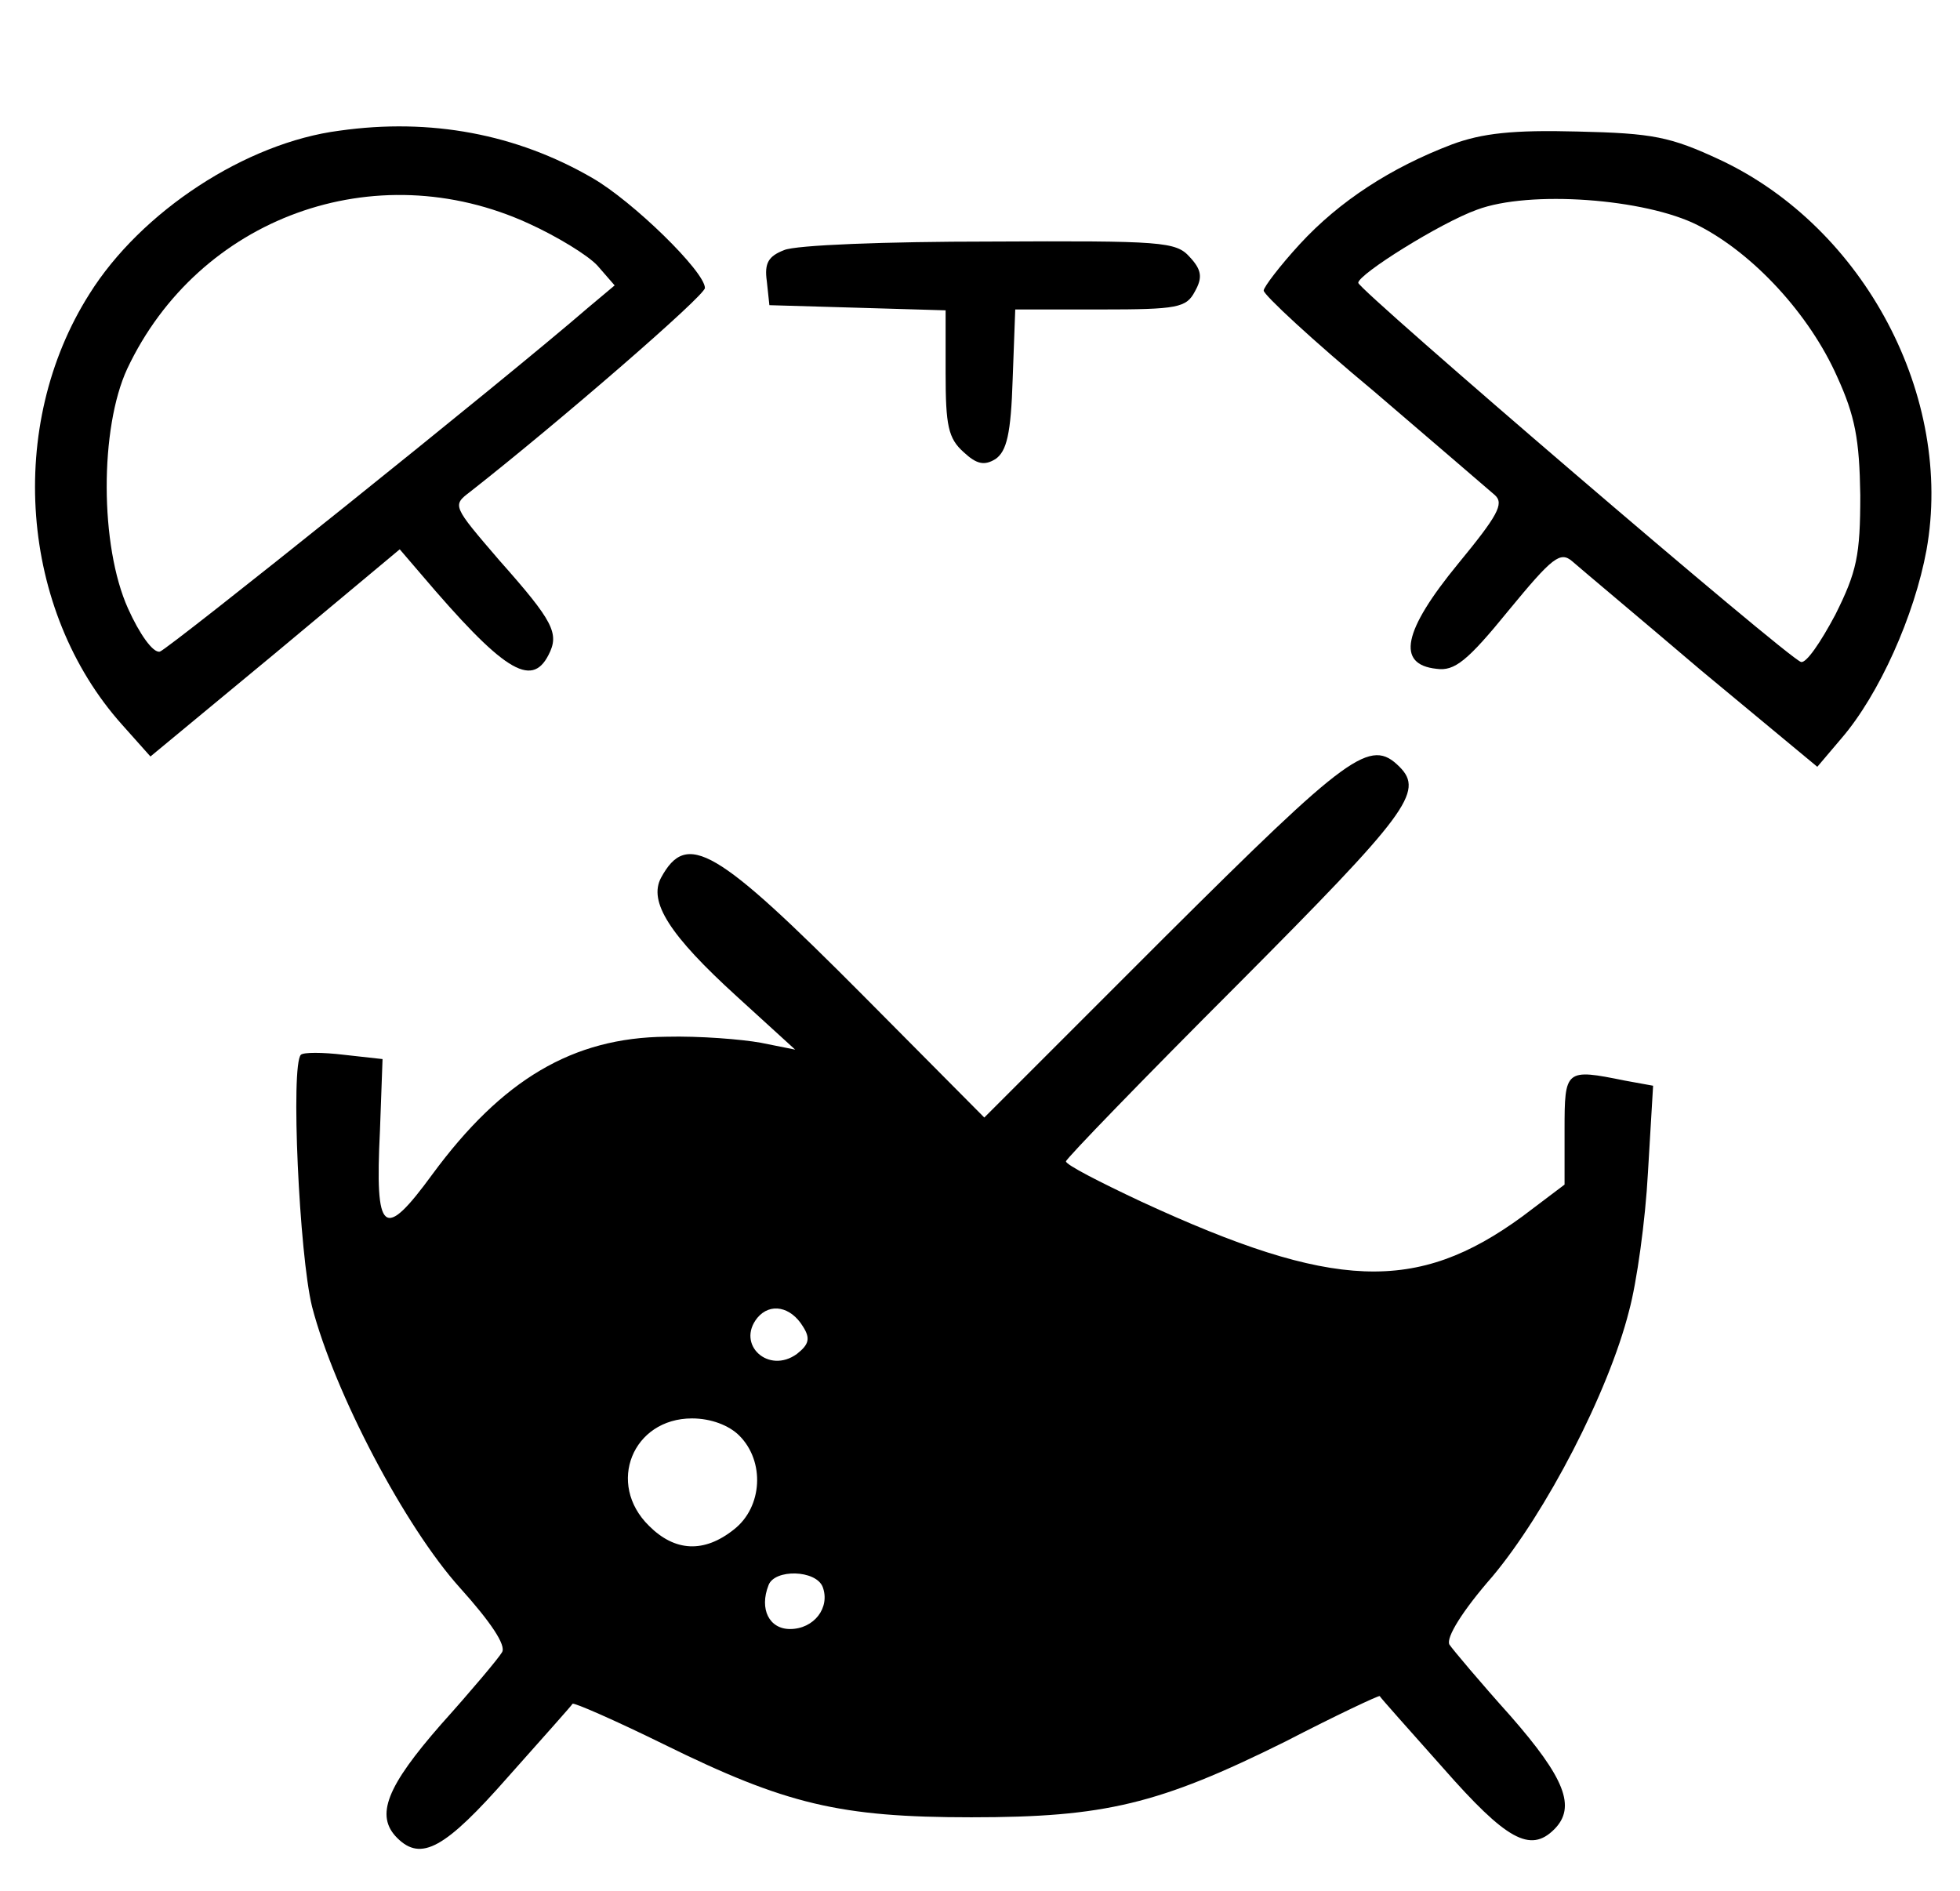 <?xml version="1.0" standalone="no"?>
<!DOCTYPE svg PUBLIC "-//W3C//DTD SVG 20010904//EN"
 "http://www.w3.org/TR/2001/REC-SVG-20010904/DTD/svg10.dtd">
<svg version="1.0" xmlns="http://www.w3.org/2000/svg"
 width="228pt" height="220pt" viewBox="0 0 228 220"
 preserveAspectRatio="xMidYMid meet">

<g transform="translate(0,220) scale(0.1,-0.1)"
fill="#000000" stroke="none">
<path d="M395 2048 c-109 -14 -231 -94 -291 -190 -97 -153 -81 -368 38 -501
l33 -37 145 120 145 121 24 -28 c96 -113 129 -134 149 -95 13 25 6 39 -57 110
-55 64 -55 64 -34 80 102 80 273 228 273 237 0 19 -84 101 -131 128 -88 51
-188 70 -294 55z m220 -108 c33 -15 69 -37 80 -49 l20 -23 -31 -26 c-97 -84
-488 -397 -498 -400 -8 -2 -24 21 -37 50 -33 73 -33 210 -1 279 83 176 288
251 467 169z"/>
<path d="M1689 2032 c-71 -27 -131 -66 -177 -116 -23 -25 -42 -50 -42 -54 0
-5 57 -58 128 -117 70 -60 133 -114 141 -121 11 -10 3 -24 -43 -80 -64 -78
-72 -117 -25 -122 21 -3 36 9 84 68 51 62 60 69 74 57 9 -8 76 -64 150 -127
l135 -112 28 33 c44 51 85 143 99 219 32 178 -72 375 -240 454 -58 27 -78 31
-166 33 -75 2 -111 -2 -146 -15z m286 -94 c65 -33 130 -104 162 -176 21 -46
26 -73 27 -138 0 -70 -4 -89 -29 -139 -17 -32 -34 -57 -40 -55 -15 4 -515 433
-515 441 0 10 96 70 138 85 61 23 196 13 257 -18z"/>
<path d="M912 1909 c-18 -7 -23 -15 -20 -36 l3 -28 103 -3 102 -3 0 -73 c0
-61 3 -76 21 -92 15 -14 24 -16 37 -8 13 9 18 29 20 93 l3 81 99 0 c90 0 100
2 110 21 9 16 8 25 -6 40 -16 18 -32 19 -233 18 -119 0 -226 -4 -239 -10z"/>
<path d="M1355 1110 l-210 -210 -140 141 c-173 174 -206 193 -236 138 -15 -28
10 -67 88 -138 l68 -62 -40 8 c-22 4 -71 8 -110 7 -109 -1 -191 -50 -272 -160
-57 -78 -67 -70 -61 51 l3 83 -45 5 c-25 3 -47 3 -50 0 -12 -12 -2 -232 13
-293 26 -100 108 -256 172 -327 36 -40 54 -67 49 -75 -4 -7 -36 -45 -71 -84
-63 -72 -77 -106 -51 -132 28 -28 56 -12 129 71 40 45 74 83 75 85 1 2 49 -19
106 -47 142 -70 205 -85 358 -85 155 0 218 15 365 88 60 31 109 54 110 53 0
-1 34 -39 74 -84 73 -83 101 -99 129 -71 26 26 12 60 -51 132 -35 39 -67 77
-71 83 -4 8 15 39 50 79 62 74 135 214 159 309 9 33 19 105 22 161 l6 101 -33
6 c-69 14 -70 13 -70 -57 l0 -64 -49 -37 c-123 -90 -220 -86 -443 17 -49 23
-88 43 -88 47 0 3 90 96 200 206 197 198 217 224 188 253 -34 34 -58 16 -273
-198z m-421 -453 c9 -14 7 -21 -7 -32 -33 -24 -71 11 -46 42 15 18 39 13 53
-10z m-74 -127 c30 -30 27 -83 -6 -109 -35 -28 -69 -26 -99 4 -50 49 -19 125
50 125 22 0 43 -8 55 -20z m97 -176 c9 -24 -10 -49 -38 -49 -24 0 -36 23 -25
51 7 19 55 18 63 -2z"/>
</g>
</svg>
